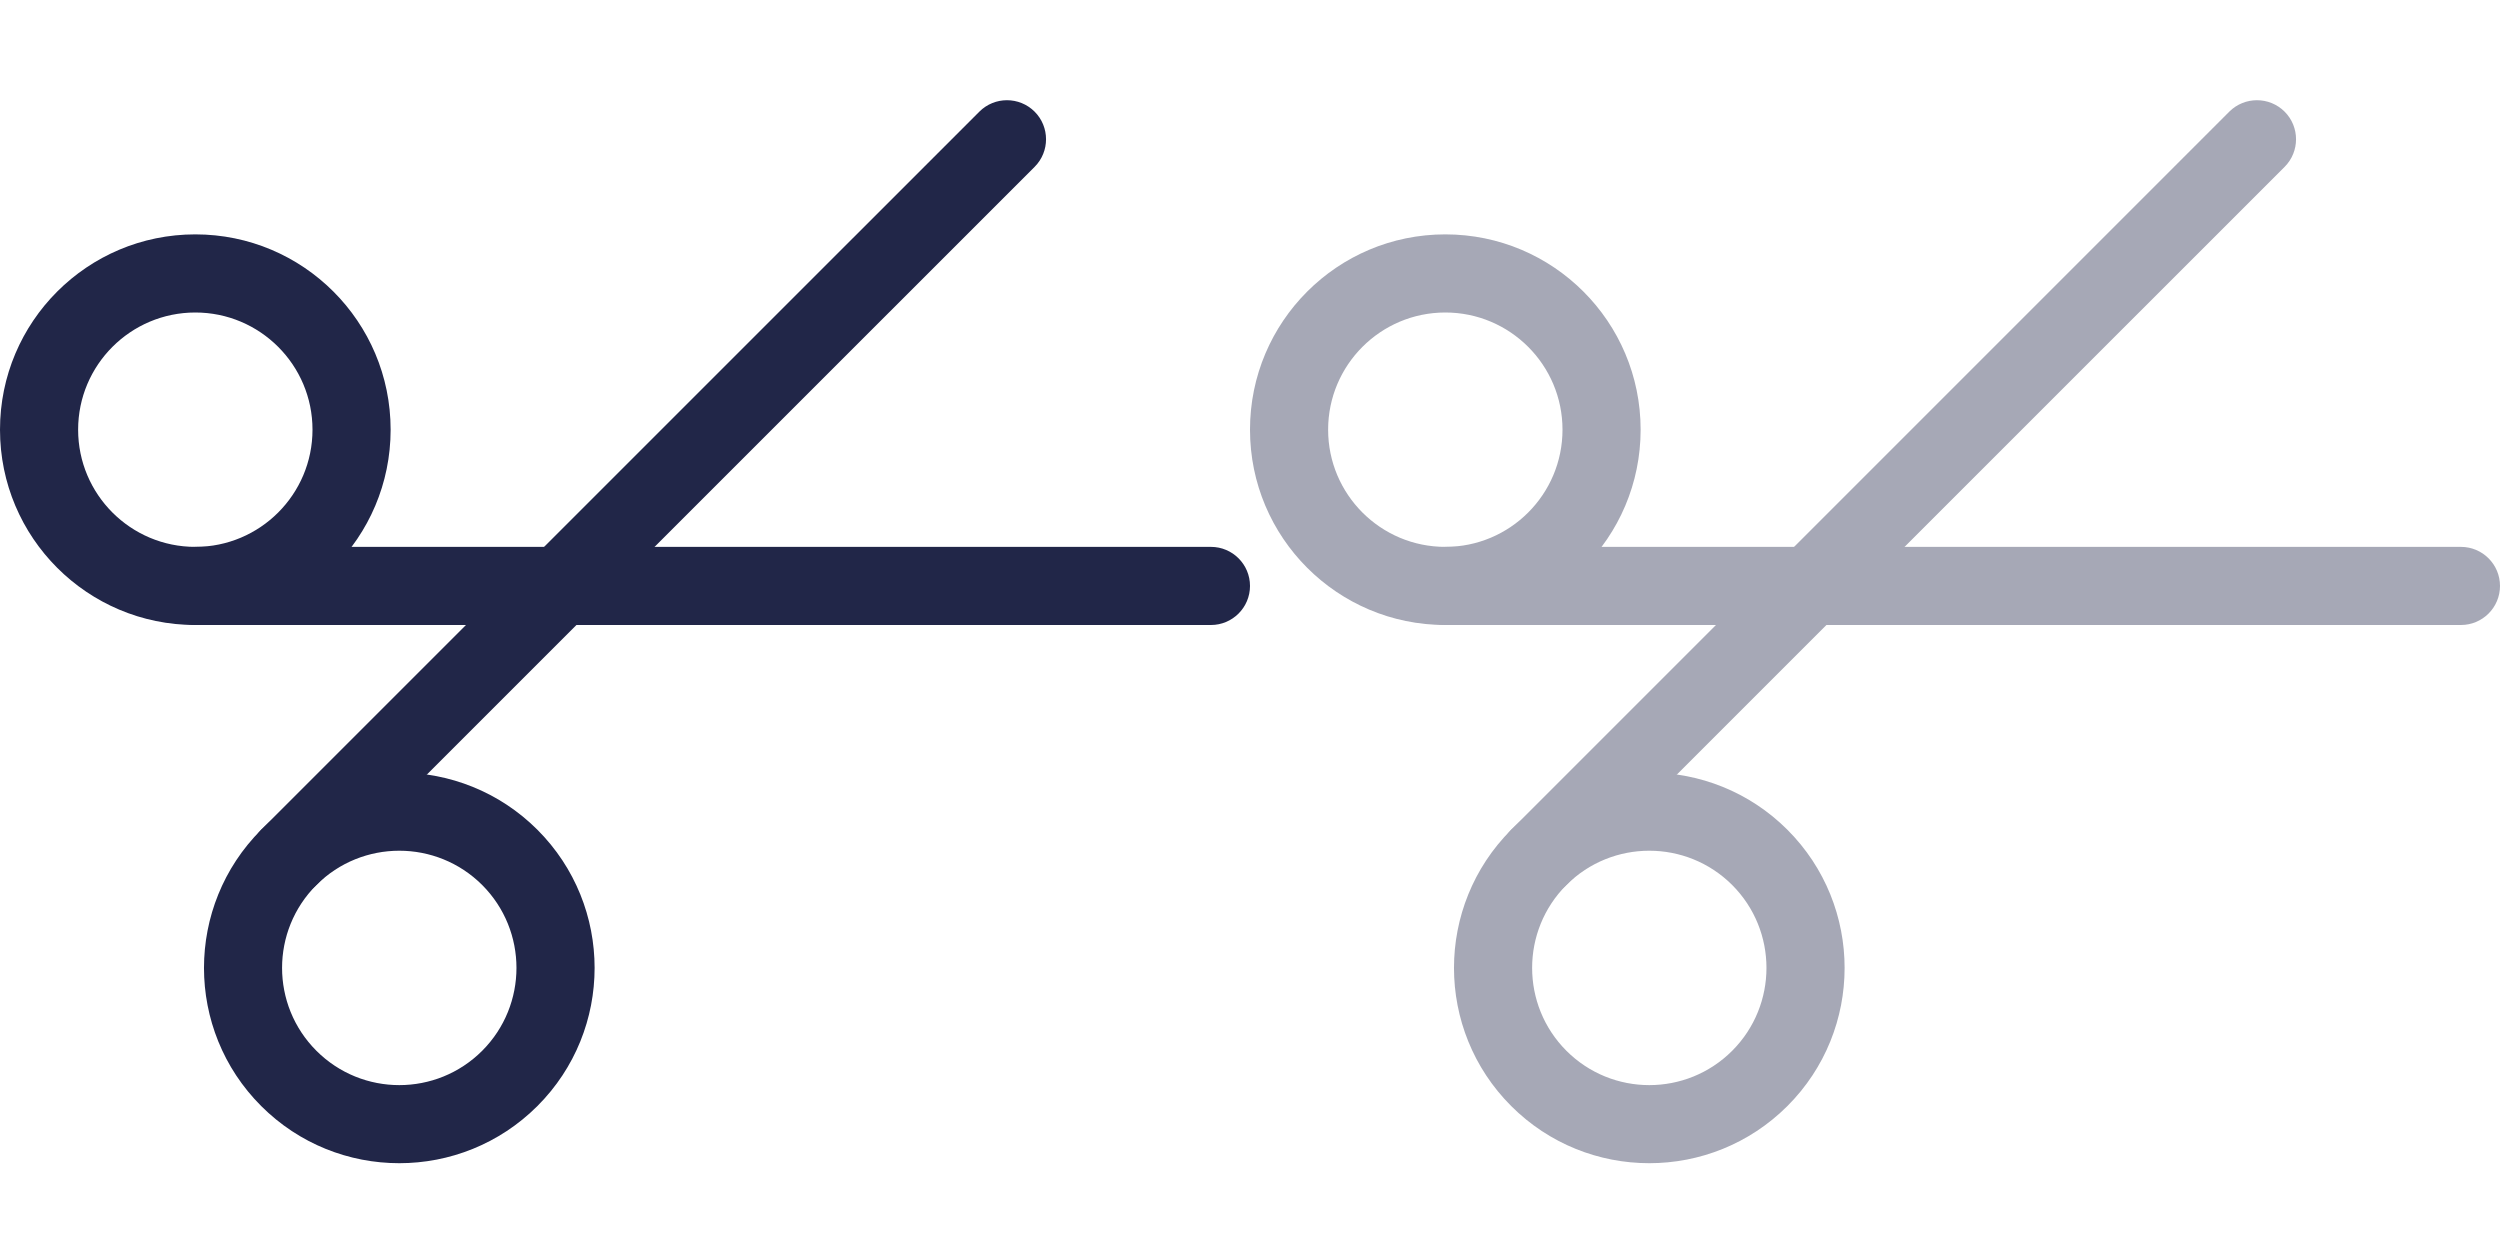 <svg width="32" height="16" viewBox="0 0 32 16" fill="none" xmlns="http://www.w3.org/2000/svg">
<g clip-path="url(#clip0)">
<path fill-rule="evenodd" clip-rule="evenodd" d="M5 5.5C5 4.119 3.881 3 2.5 3C1.119 3 0 4.119 0 5.5C0 6.881 1.119 8 2.5 8C3.881 8 5 6.881 5 5.5ZM2.5 4C3.328 4 4 4.672 4 5.5C4 6.328 3.328 7 2.5 7C1.672 7 1 6.328 1 5.5C1 4.672 1.672 4 2.5 4Z" fill="#212648"/>
<path fill-rule="evenodd" clip-rule="evenodd" d="M2 7.5C2 7.224 2.224 7 2.5 7H15.5C15.776 7 16 7.224 16 7.5C16 7.776 15.776 8 15.5 8H2.5C2.224 8 2 7.776 2 7.5Z" fill="#212648"/>
<path fill-rule="evenodd" clip-rule="evenodd" d="M6.879 10.621C7.855 11.598 7.855 13.181 6.879 14.157C5.902 15.133 4.319 15.133 3.343 14.157C2.367 13.181 2.367 11.598 3.343 10.621C4.319 9.645 5.902 9.645 6.879 10.621ZM6.172 13.45C6.757 12.864 6.757 11.914 6.172 11.328C5.586 10.743 4.636 10.743 4.05 11.328C3.464 11.914 3.464 12.864 4.05 13.45C4.636 14.036 5.586 14.036 6.172 13.45Z" fill="#212648"/>
<path fill-rule="evenodd" clip-rule="evenodd" d="M3.343 11.328C3.538 11.524 3.855 11.524 4.05 11.328L13.243 2.136C13.438 1.941 13.438 1.624 13.243 1.429C13.047 1.234 12.731 1.234 12.536 1.429L3.343 10.621C3.148 10.817 3.148 11.133 3.343 11.328Z" fill="#212648"/>
</g>
<g opacity="0.4" clip-path="url(#clip1)">
<path fill-rule="evenodd" clip-rule="evenodd" d="M21 5.5C21 4.119 19.881 3 18.5 3C17.119 3 16 4.119 16 5.5C16 6.881 17.119 8 18.5 8C19.881 8 21 6.881 21 5.5ZM18.5 4C19.328 4 20 4.672 20 5.5C20 6.328 19.328 7 18.5 7C17.672 7 17 6.328 17 5.5C17 4.672 17.672 4 18.5 4Z" fill="#212648"/>
<path fill-rule="evenodd" clip-rule="evenodd" d="M18 7.5C18 7.224 18.224 7 18.5 7H31.5C31.776 7 32 7.224 32 7.5C32 7.776 31.776 8 31.5 8H18.5C18.224 8 18 7.776 18 7.5Z" fill="#212648"/>
<path fill-rule="evenodd" clip-rule="evenodd" d="M22.879 10.621C23.855 11.598 23.855 13.181 22.879 14.157C21.902 15.133 20.319 15.133 19.343 14.157C18.367 13.181 18.367 11.598 19.343 10.621C20.319 9.645 21.902 9.645 22.879 10.621ZM22.172 13.45C22.757 12.864 22.757 11.914 22.172 11.328C21.586 10.743 20.636 10.743 20.05 11.328C19.465 11.914 19.465 12.864 20.05 13.45C20.636 14.036 21.586 14.036 22.172 13.45Z" fill="#212648"/>
<path fill-rule="evenodd" clip-rule="evenodd" d="M19.343 11.328C19.538 11.524 19.855 11.524 20.05 11.328L29.243 2.136C29.438 1.941 29.438 1.624 29.243 1.429C29.047 1.234 28.731 1.234 28.535 1.429L19.343 10.621C19.148 10.817 19.148 11.133 19.343 11.328Z" fill="#212648"/>
</g>
<defs>
<clipPath id="clip0">
<rect width="16" height="16" fill="white"/>
</clipPath>
<clipPath id="clip1">
<rect width="16" height="16" fill="white" transform="translate(16)"/>
</clipPath>
</defs>
</svg>

